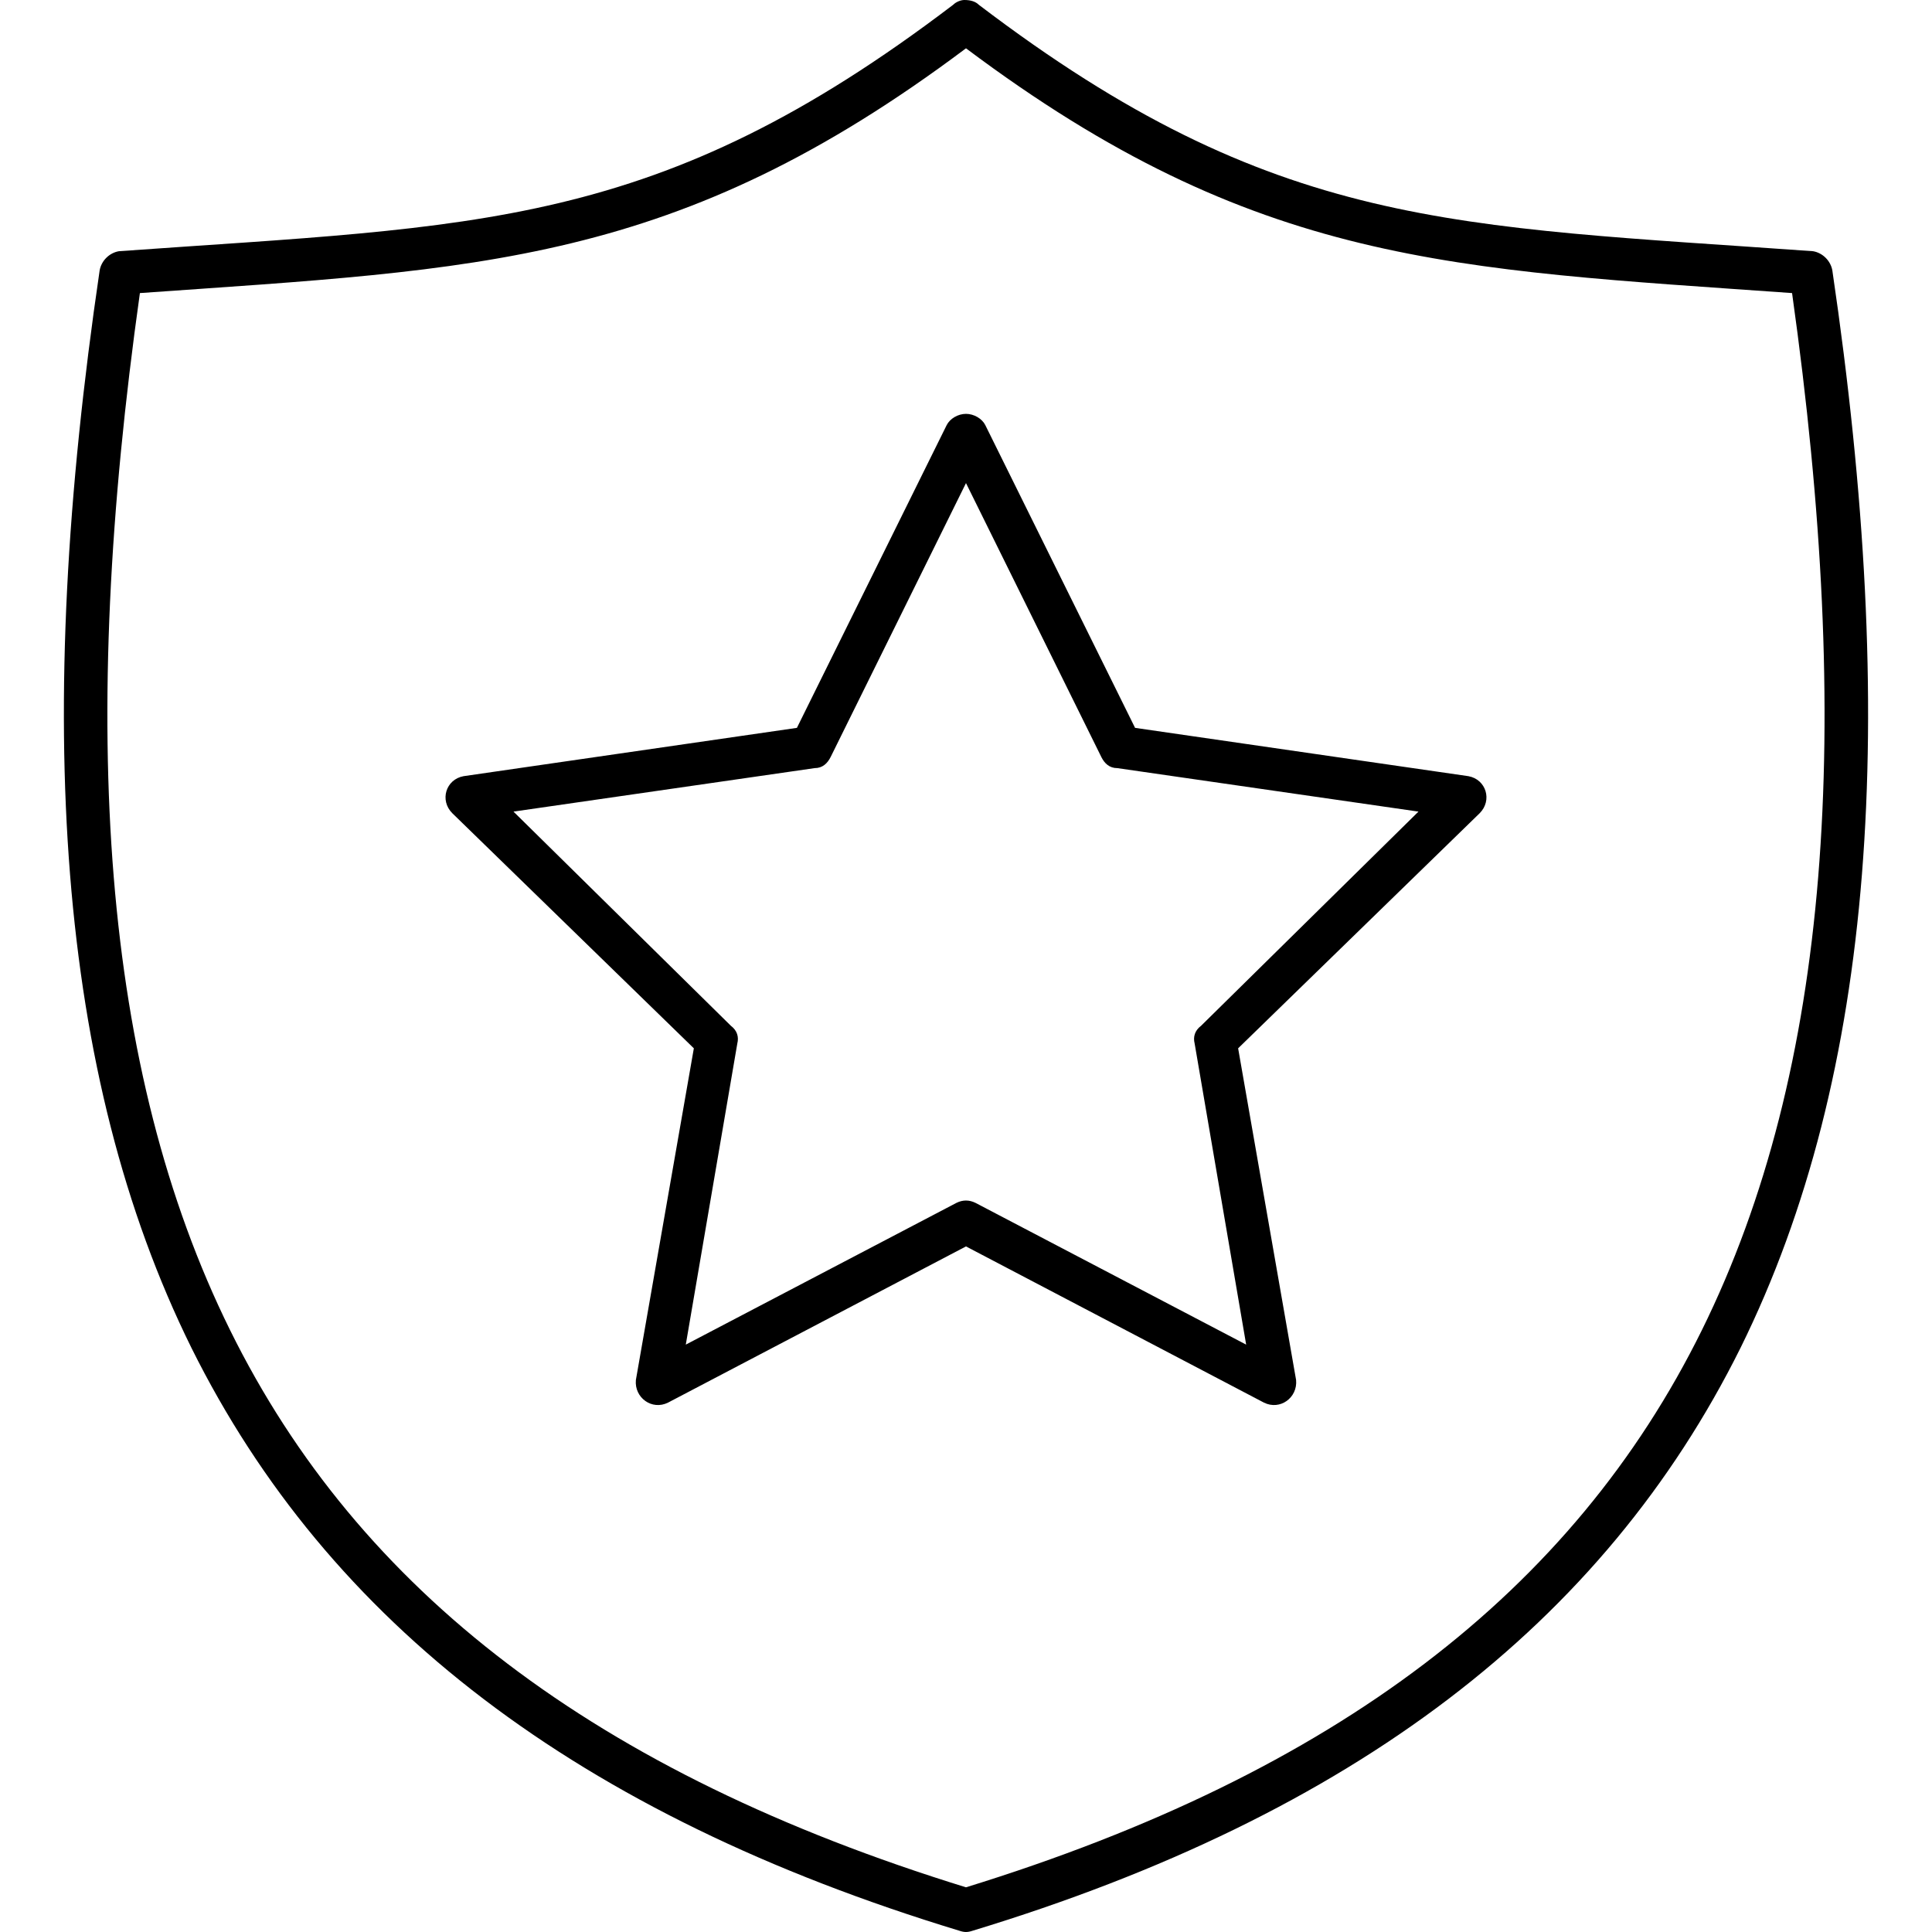<svg width="100%" viewBox="0 0 200 200" version="1.1" xmlns="http://www.w3.org/2000/svg" xmlns:xlink="http://www.w3.org/1999/xlink"><path d="M98.665,0.5c0.333,-0.333 0.834,-0.5 1.167,-0.5c0.667,0 1.167,0.167 1.5,0.5c30.673,23.338 49.176,22.838 86.35,25.505c1.003,0.167 1.834,1 2.003,2c6.835,46.342 4.498,83.183 -9.505,111.522c-14.169,28.508 -40.008,48.346 -79.515,60.348c-0.5,0.167 -0.834,0.167 -1.334,0c-39.508,-12.005 -65.346,-31.84 -79.515,-60.348c-14.003,-28.339 -16.337,-65.179 -9.502,-111.522c0.167,-1 1,-1.834 2,-2c37.174,-2.667 55.677,-2.167 86.35,-25.505zM185.516,30.339c-35.174,-2.5 -55.511,-2.834 -85.517,-25.338c-30.006,22.504 -50.343,22.838 -85.517,25.338c-6.335,45.009 -4.001,80.349 9.335,107.354c13.336,27.008 37.841,45.842 76.181,57.681c38.341,-11.838 62.846,-30.673 76.181,-57.681c13.333,-27.005 15.667,-62.345 9.335,-107.354zM97.999,44.009c0.333,-0.667 1.167,-1.167 2,-1.167c0.834,0 1.667,0.5 2,1.167l15.503,31.339l34.507,5.001c1.834,0.333 2.5,2.5 1.167,3.834l-25.005,24.338l6.001,34.34c0.167,1.834 -1.664,3.167 -3.334,2.334l-30.839,-16.167l-30.839,16.167c-1.667,0.834 -3.501,-0.5 -3.334,-2.334l6.001,-34.34l-25.005,-24.338c-1.334,-1.334 -0.667,-3.501 1.167,-3.834l34.507,-5.001zM114.002,78.349l-14.003,-28.339l-14.003,28.339c-0.333,0.667 -0.834,1.167 -1.667,1.167l-31.173,4.501l22.504,22.171c0.667,0.503 0.834,1.167 0.667,1.834l-5.334,31.173l28.005,-14.667c0.667,-0.333 1.334,-0.333 2,0l28.005,14.667l-5.334,-31.173c-0.167,-0.667 0,-1.331 0.667,-1.834l22.504,-22.171l-31.173,-4.501c-0.834,0 -1.334,-0.5 -1.667,-1.167z" fill-rule="evenodd"></path></svg>